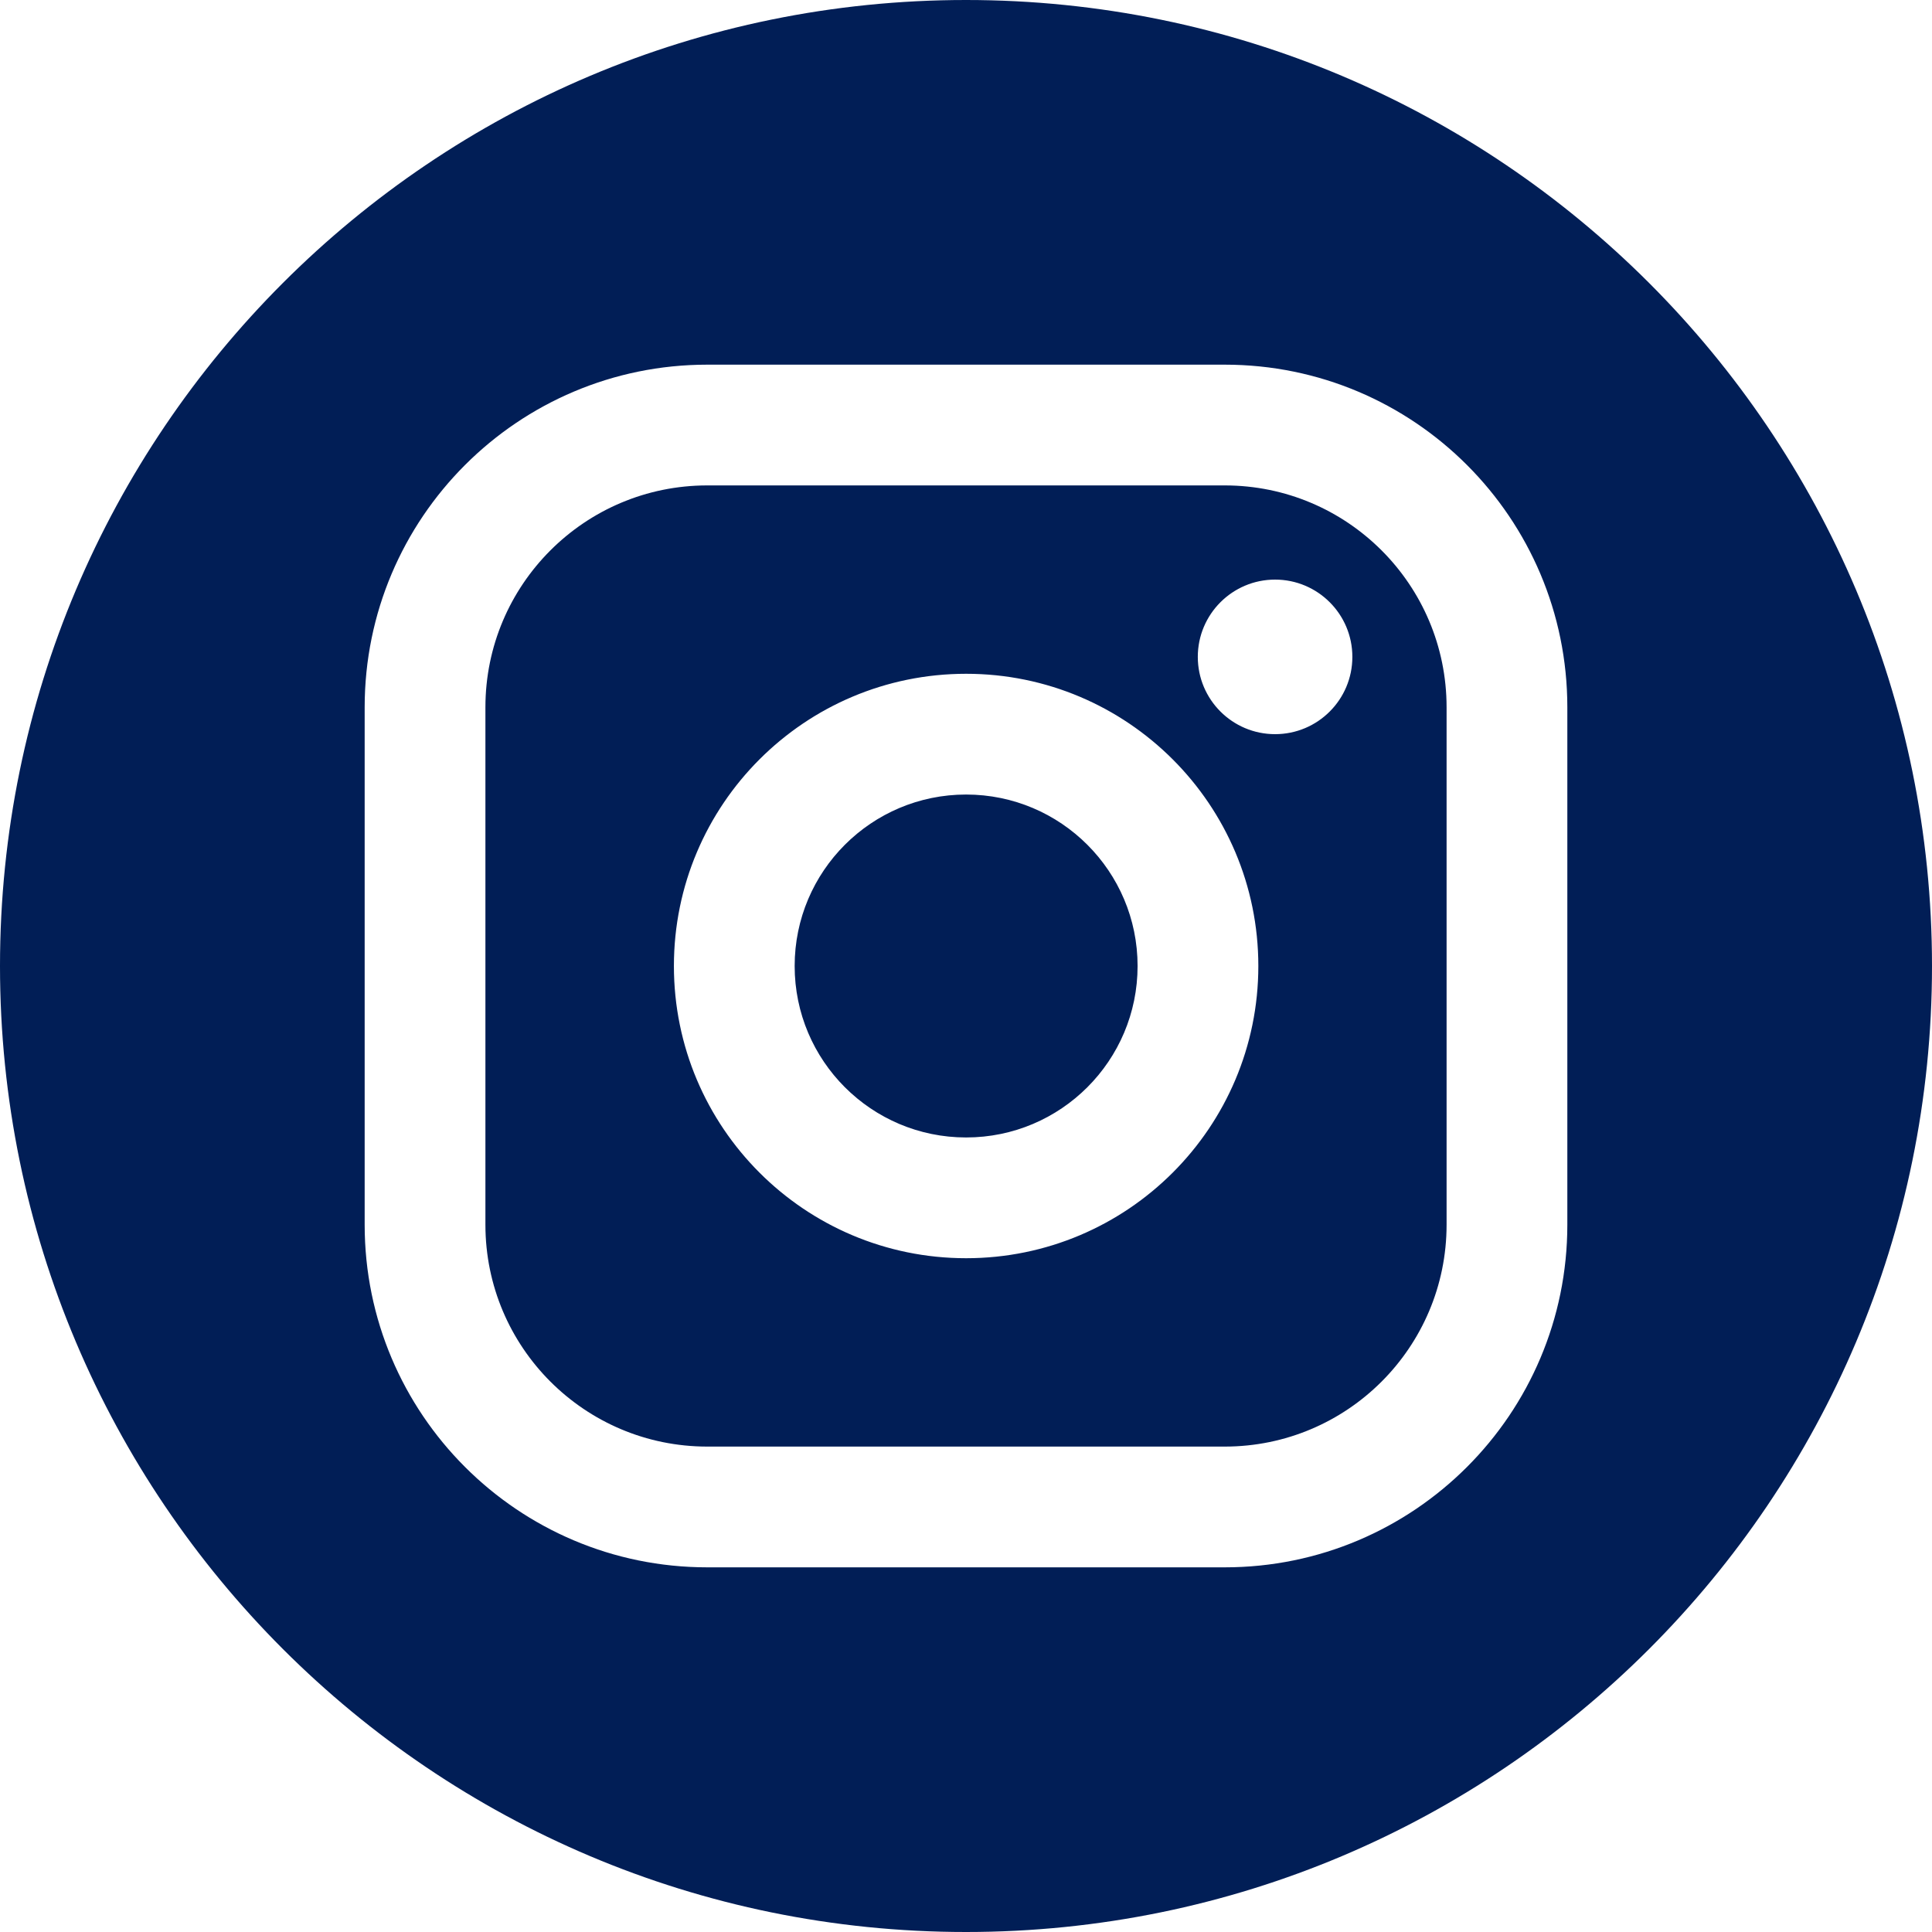 <svg width="48" height="48" viewBox="0 0 48 48" fill="none" xmlns="http://www.w3.org/2000/svg">
<path fill-rule="evenodd" clip-rule="evenodd" d="M24 48C37.255 48 48 37.255 48 24C48 10.745 37.255 0 24 0C10.745 0 0 10.745 0 24C0 37.255 10.745 48 24 48ZM19.743 24C19.743 21.648 21.65 19.74 24.003 19.74C26.355 19.74 28.263 21.648 28.263 24C28.263 26.353 26.355 28.26 24.003 28.26C21.65 28.26 19.743 26.353 19.743 24ZM24.003 16.74C19.993 16.74 16.743 19.991 16.743 24C16.743 28.01 19.993 31.26 24.003 31.26C28.012 31.26 31.263 28.01 31.263 24C31.263 19.991 28.012 16.74 24.003 16.74ZM17.572 12.06C14.528 12.06 12.06 14.528 12.06 17.572V30.428C12.06 33.472 14.528 35.94 17.572 35.94H30.428C33.472 35.94 35.94 33.472 35.94 30.428V17.572C35.94 14.528 33.472 12.06 30.428 12.06H17.572ZM9.06 17.572C9.06 12.871 12.871 9.06 17.572 9.06H30.428C35.129 9.06 38.94 12.871 38.94 17.572V30.428C38.94 35.129 35.129 38.94 30.428 38.94H17.572C12.871 38.94 9.06 35.129 9.06 30.428V17.572ZM33.599 16.32C33.599 17.381 32.74 18.24 31.679 18.24C30.619 18.24 29.759 17.381 29.759 16.32C29.759 15.26 30.619 14.4 31.679 14.4C32.74 14.4 33.599 15.26 33.599 16.32Z" fill="#011E56"/>
</svg>
